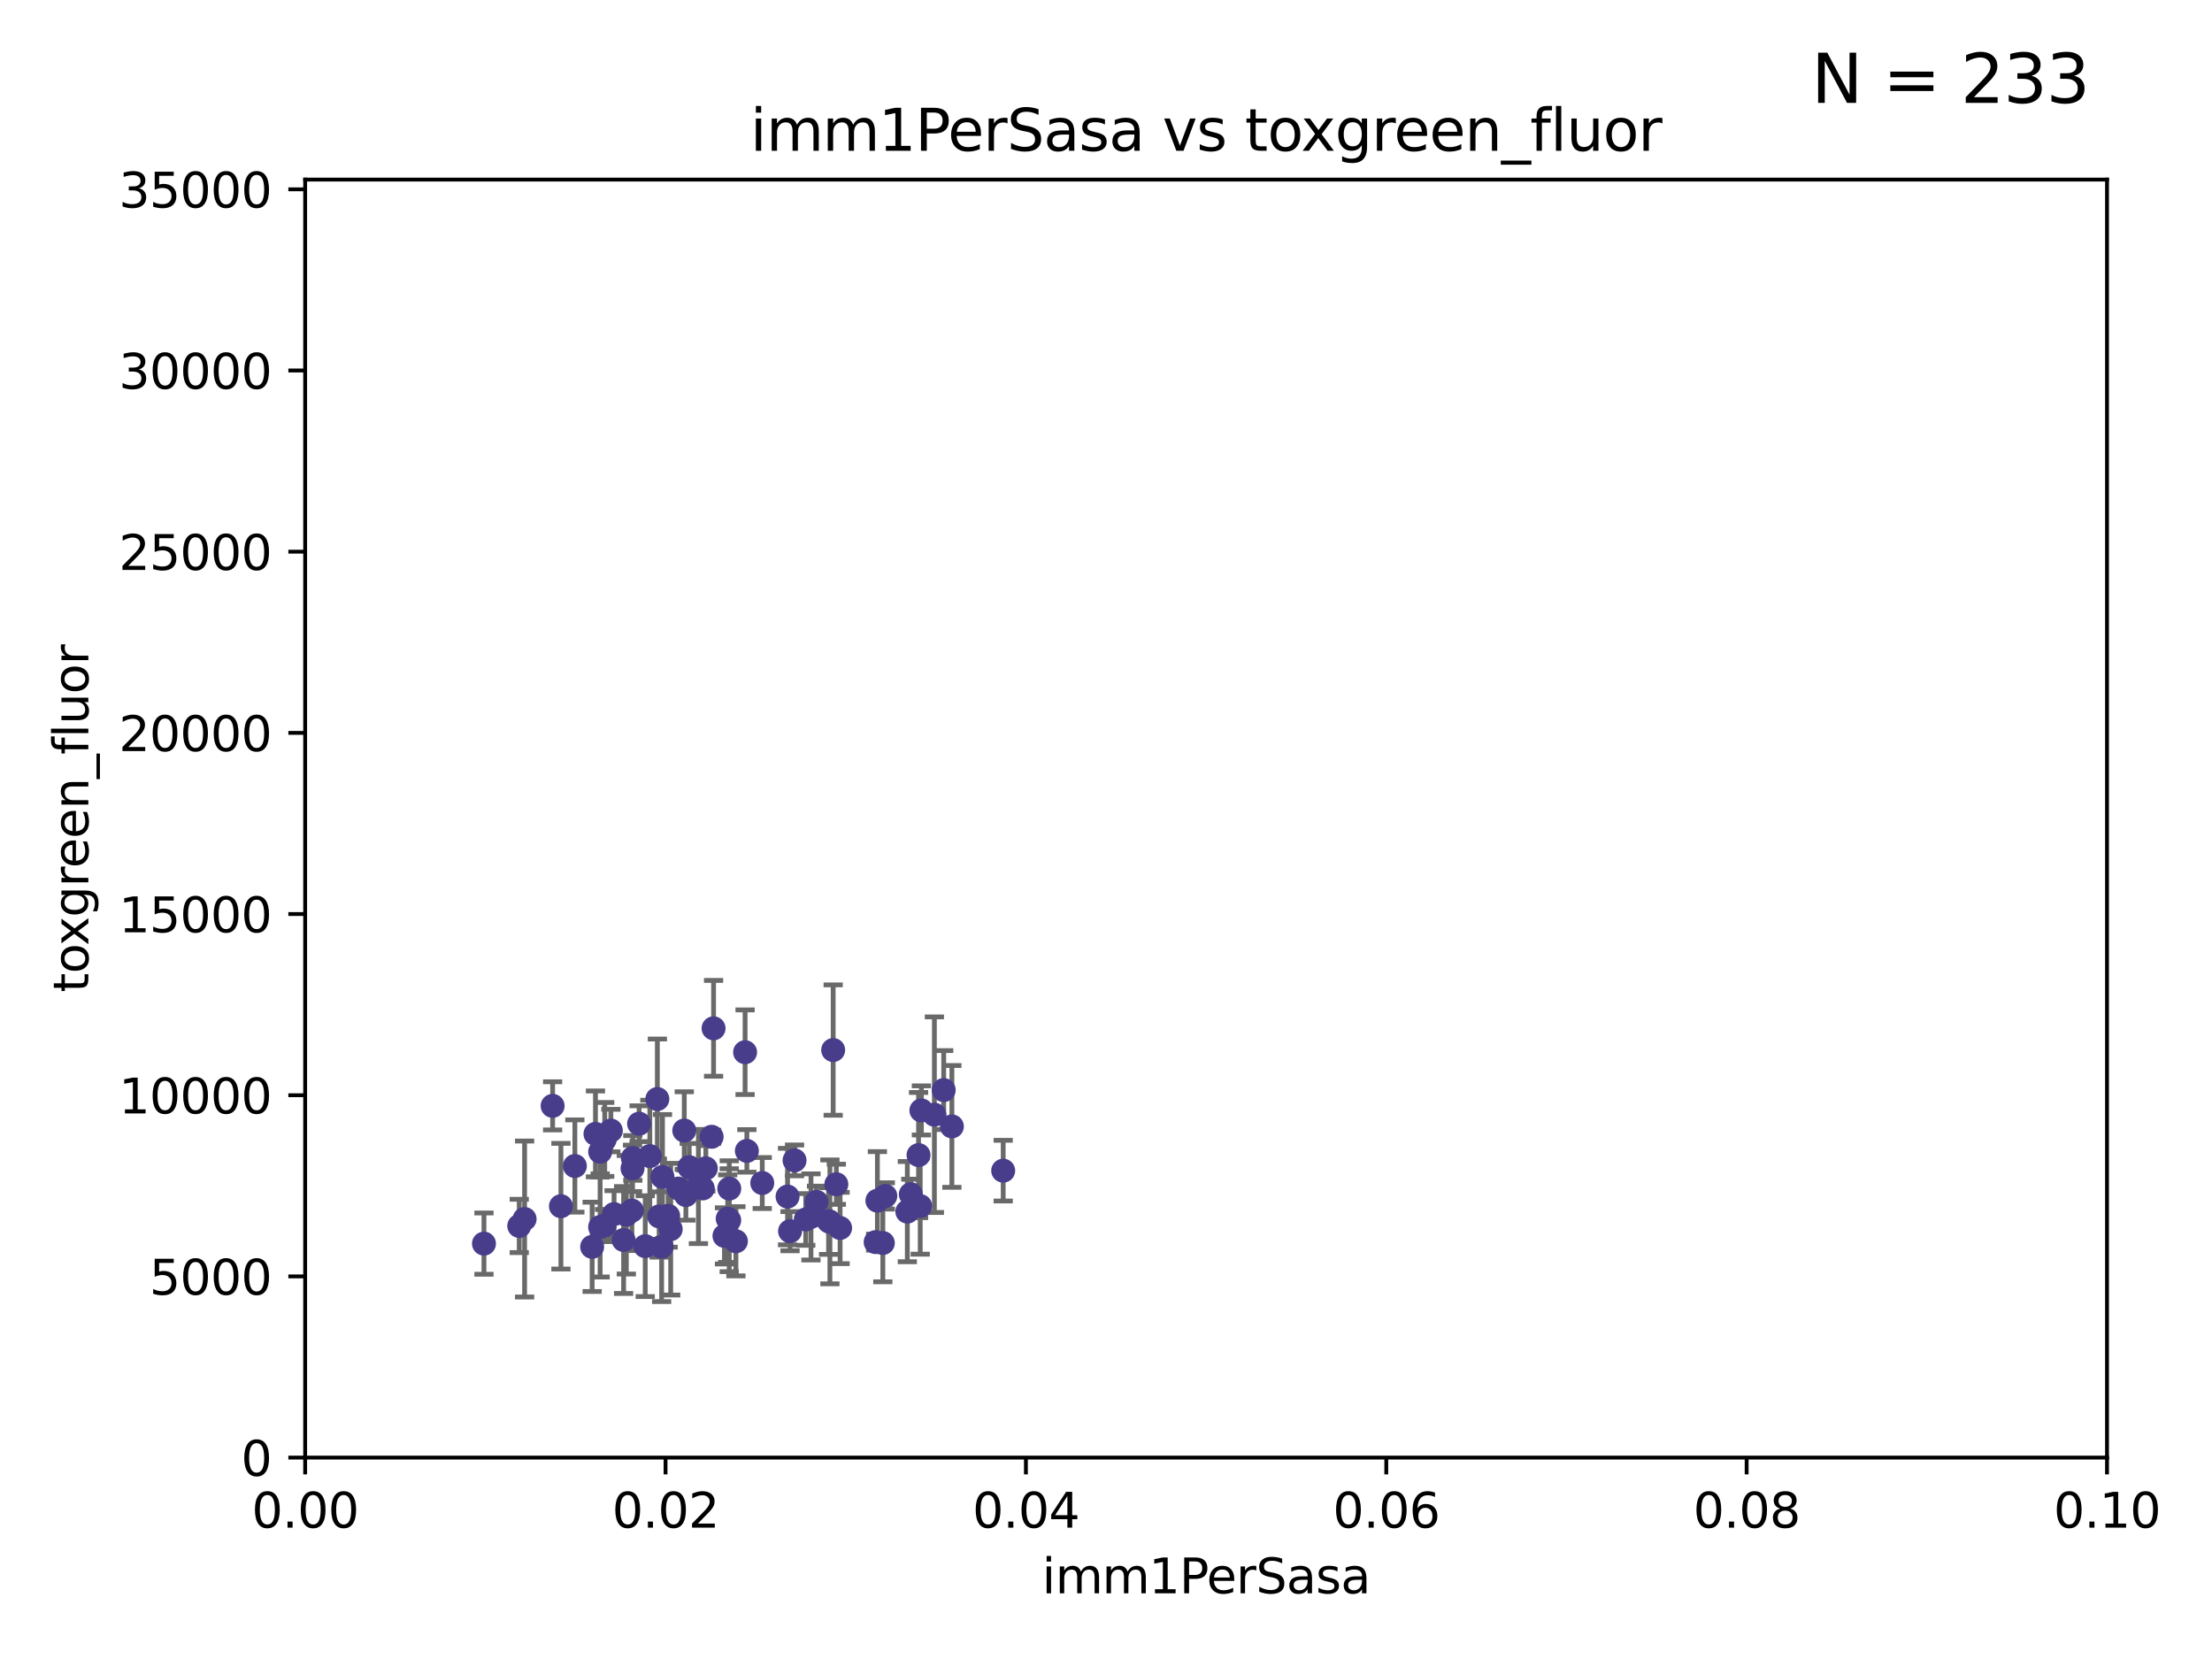 <?xml version="1.0" encoding="utf-8" standalone="no"?>
<!DOCTYPE svg PUBLIC "-//W3C//DTD SVG 1.1//EN"
  "http://www.w3.org/Graphics/SVG/1.1/DTD/svg11.dtd">
<svg xmlns:xlink="http://www.w3.org/1999/xlink" width="460.8pt" height="345.6pt" viewBox="0 0 460.8 345.6" xmlns="http://www.w3.org/2000/svg" version="1.1">
 <defs>
  <style type="text/css">*{stroke-linejoin: round; stroke-linecap: butt}</style>
 </defs>
 <g id="figure_1">
  <g id="patch_1">
   <path d="M 0 345.6 
L 460.8 345.6 
L 460.8 0 
L 0 0 
z
" style="fill: #ffffff"/>
  </g>
  <g id="axes_1">
   <g id="patch_2">
    <path d="M 63.571 303.64 
L 438.93 303.64 
L 438.93 37.411 
L 63.571 37.411 
z
" style="fill: #ffffff"/>
   </g>
   <g id="PathCollection_1">
    <defs>
     <path id="m237e6a73ba" d="M 0 1.118 
C 0.297 1.118 0.581 1 0.791 0.791 
C 1 0.581 1.118 0.297 1.118 0 
C 1.118 -0.297 1 -0.581 0.791 -0.791 
C 0.581 -1 0.297 -1.118 0 -1.118 
C -0.297 -1.118 -0.581 -1 -0.791 -0.791 
C -1 -0.581 -1.118 -0.297 -1.118 0 
C -1.118 0.297 -1 0.581 -0.791 0.791 
C -0.581 1 -0.297 1.118 0 1.118 
z
" style="stroke: #483d8b"/>
    </defs>
    <g clip-path="url(#pe383298574)">
     <use xlink:href="#m237e6a73ba" x="109.284" y="253.943" style="fill: #483d8b; stroke: #483d8b"/>
     <use xlink:href="#m237e6a73ba" x="167.853" y="254.035" style="fill: #483d8b; stroke: #483d8b"/>
     <use xlink:href="#m237e6a73ba" x="196.591" y="227.083" style="fill: #483d8b; stroke: #483d8b"/>
     <use xlink:href="#m237e6a73ba" x="172.607" y="254.369" style="fill: #483d8b; stroke: #483d8b"/>
     <use xlink:href="#m237e6a73ba" x="136.939" y="228.946" style="fill: #483d8b; stroke: #483d8b"/>
     <use xlink:href="#m237e6a73ba" x="191.35" y="240.624" style="fill: #483d8b; stroke: #483d8b"/>
     <use xlink:href="#m237e6a73ba" x="134.415" y="259.596" style="fill: #483d8b; stroke: #483d8b"/>
     <use xlink:href="#m237e6a73ba" x="125.939" y="255.302" style="fill: #483d8b; stroke: #483d8b"/>
     <use xlink:href="#m237e6a73ba" x="168.941" y="253.507" style="fill: #483d8b; stroke: #483d8b"/>
     <use xlink:href="#m237e6a73ba" x="130.475" y="253.061" style="fill: #483d8b; stroke: #483d8b"/>
     <use xlink:href="#m237e6a73ba" x="148.648" y="214.218" style="fill: #483d8b; stroke: #483d8b"/>
     <use xlink:href="#m237e6a73ba" x="100.818" y="259.07" style="fill: #483d8b; stroke: #483d8b"/>
     <use xlink:href="#m237e6a73ba" x="153.306" y="258.579" style="fill: #483d8b; stroke: #483d8b"/>
     <use xlink:href="#m237e6a73ba" x="116.851" y="251.273" style="fill: #483d8b; stroke: #483d8b"/>
     <use xlink:href="#m237e6a73ba" x="142.884" y="248.959" style="fill: #483d8b; stroke: #483d8b"/>
     <use xlink:href="#m237e6a73ba" x="142.546" y="235.511" style="fill: #483d8b; stroke: #483d8b"/>
     <use xlink:href="#m237e6a73ba" x="125.025" y="239.925" style="fill: #483d8b; stroke: #483d8b"/>
     <use xlink:href="#m237e6a73ba" x="139.19" y="253.273" style="fill: #483d8b; stroke: #483d8b"/>
     <use xlink:href="#m237e6a73ba" x="127.255" y="235.52" style="fill: #483d8b; stroke: #483d8b"/>
     <use xlink:href="#m237e6a73ba" x="131.828" y="241.222" style="fill: #483d8b; stroke: #483d8b"/>
     <use xlink:href="#m237e6a73ba" x="124.047" y="236.212" style="fill: #483d8b; stroke: #483d8b"/>
     <use xlink:href="#m237e6a73ba" x="164.063" y="249.271" style="fill: #483d8b; stroke: #483d8b"/>
     <use xlink:href="#m237e6a73ba" x="131.77" y="243.391" style="fill: #483d8b; stroke: #483d8b"/>
     <use xlink:href="#m237e6a73ba" x="164.581" y="256.479" style="fill: #483d8b; stroke: #483d8b"/>
     <use xlink:href="#m237e6a73ba" x="125.976" y="237.367" style="fill: #483d8b; stroke: #483d8b"/>
     <use xlink:href="#m237e6a73ba" x="137.316" y="253.402" style="fill: #483d8b; stroke: #483d8b"/>
     <use xlink:href="#m237e6a73ba" x="150.919" y="257.458" style="fill: #483d8b; stroke: #483d8b"/>
     <use xlink:href="#m237e6a73ba" x="125.016" y="255.616" style="fill: #483d8b; stroke: #483d8b"/>
     <use xlink:href="#m237e6a73ba" x="146.404" y="247.568" style="fill: #483d8b; stroke: #483d8b"/>
     <use xlink:href="#m237e6a73ba" x="119.756" y="242.902" style="fill: #483d8b; stroke: #483d8b"/>
     <use xlink:href="#m237e6a73ba" x="108.168" y="255.386" style="fill: #483d8b; stroke: #483d8b"/>
     <use xlink:href="#m237e6a73ba" x="138.006" y="245.17" style="fill: #483d8b; stroke: #483d8b"/>
     <use xlink:href="#m237e6a73ba" x="137.829" y="259.712" style="fill: #483d8b; stroke: #483d8b"/>
     <use xlink:href="#m237e6a73ba" x="155.216" y="219.195" style="fill: #483d8b; stroke: #483d8b"/>
     <use xlink:href="#m237e6a73ba" x="183.91" y="258.944" style="fill: #483d8b; stroke: #483d8b"/>
     <use xlink:href="#m237e6a73ba" x="133.137" y="234.086" style="fill: #483d8b; stroke: #483d8b"/>
     <use xlink:href="#m237e6a73ba" x="123.355" y="259.737" style="fill: #483d8b; stroke: #483d8b"/>
     <use xlink:href="#m237e6a73ba" x="184.429" y="249.132" style="fill: #483d8b; stroke: #483d8b"/>
     <use xlink:href="#m237e6a73ba" x="127.919" y="252.917" style="fill: #483d8b; stroke: #483d8b"/>
     <use xlink:href="#m237e6a73ba" x="141.365" y="247.598" style="fill: #483d8b; stroke: #483d8b"/>
     <use xlink:href="#m237e6a73ba" x="175.008" y="255.809" style="fill: #483d8b; stroke: #483d8b"/>
     <use xlink:href="#m237e6a73ba" x="139.719" y="256.059" style="fill: #483d8b; stroke: #483d8b"/>
     <use xlink:href="#m237e6a73ba" x="189.012" y="252.402" style="fill: #483d8b; stroke: #483d8b"/>
     <use xlink:href="#m237e6a73ba" x="158.79" y="246.444" style="fill: #483d8b; stroke: #483d8b"/>
     <use xlink:href="#m237e6a73ba" x="135.37" y="240.836" style="fill: #483d8b; stroke: #483d8b"/>
     <use xlink:href="#m237e6a73ba" x="115.121" y="230.371" style="fill: #483d8b; stroke: #483d8b"/>
     <use xlink:href="#m237e6a73ba" x="131.632" y="252.191" style="fill: #483d8b; stroke: #483d8b"/>
     <use xlink:href="#m237e6a73ba" x="189.738" y="248.785" style="fill: #483d8b; stroke: #483d8b"/>
     <use xlink:href="#m237e6a73ba" x="148.245" y="236.813" style="fill: #483d8b; stroke: #483d8b"/>
     <use xlink:href="#m237e6a73ba" x="143.579" y="243.142" style="fill: #483d8b; stroke: #483d8b"/>
     <use xlink:href="#m237e6a73ba" x="173.565" y="218.744" style="fill: #483d8b; stroke: #483d8b"/>
     <use xlink:href="#m237e6a73ba" x="129.908" y="258.313" style="fill: #483d8b; stroke: #483d8b"/>
     <use xlink:href="#m237e6a73ba" x="155.587" y="239.752" style="fill: #483d8b; stroke: #483d8b"/>
     <use xlink:href="#m237e6a73ba" x="151.911" y="254.194" style="fill: #483d8b; stroke: #483d8b"/>
     <use xlink:href="#m237e6a73ba" x="182.777" y="250.123" style="fill: #483d8b; stroke: #483d8b"/>
     <use xlink:href="#m237e6a73ba" x="182.409" y="258.755" style="fill: #483d8b; stroke: #483d8b"/>
     <use xlink:href="#m237e6a73ba" x="145.493" y="247.174" style="fill: #483d8b; stroke: #483d8b"/>
     <use xlink:href="#m237e6a73ba" x="208.984" y="243.871" style="fill: #483d8b; stroke: #483d8b"/>
     <use xlink:href="#m237e6a73ba" x="151.919" y="247.602" style="fill: #483d8b; stroke: #483d8b"/>
     <use xlink:href="#m237e6a73ba" x="151.594" y="253.866" style="fill: #483d8b; stroke: #483d8b"/>
     <use xlink:href="#m237e6a73ba" x="147.037" y="243.382" style="fill: #483d8b; stroke: #483d8b"/>
     <use xlink:href="#m237e6a73ba" x="191.944" y="231.321" style="fill: #483d8b; stroke: #483d8b"/>
     <use xlink:href="#m237e6a73ba" x="191.698" y="251.249" style="fill: #483d8b; stroke: #483d8b"/>
     <use xlink:href="#m237e6a73ba" x="165.519" y="241.729" style="fill: #483d8b; stroke: #483d8b"/>
     <use xlink:href="#m237e6a73ba" x="198.295" y="234.653" style="fill: #483d8b; stroke: #483d8b"/>
     <use xlink:href="#m237e6a73ba" x="174.225" y="246.702" style="fill: #483d8b; stroke: #483d8b"/>
     <use xlink:href="#m237e6a73ba" x="172.885" y="254.539" style="fill: #483d8b; stroke: #483d8b"/>
     <use xlink:href="#m237e6a73ba" x="170.098" y="250.38" style="fill: #483d8b; stroke: #483d8b"/>
     <use xlink:href="#m237e6a73ba" x="194.649" y="232.21" style="fill: #483d8b; stroke: #483d8b"/>
    </g>
   </g>
   <g id="matplotlib.axis_1">
    <g id="xtick_1">
     <g id="line2d_1">
      <defs>
       <path id="md564e37eab" d="M 0 0 
L 0 3.5 
" style="stroke: #000000; stroke-width: 0.8"/>
      </defs>
      <g>
       <use xlink:href="#md564e37eab" x="63.571" y="303.64" style="stroke: #000000; stroke-width: 0.8"/>
      </g>
     </g>
     <g id="text_1">
      <!-- 0.00 -->
      <g transform="translate(52.438 318.238)scale(0.1 -0.1)">
       <defs>
        <path id="DejaVuSans-30" d="M 2034 4250 
Q 1547 4250 1301 3770 
Q 1056 3291 1056 2328 
Q 1056 1369 1301 889 
Q 1547 409 2034 409 
Q 2525 409 2770 889 
Q 3016 1369 3016 2328 
Q 3016 3291 2770 3770 
Q 2525 4250 2034 4250 
z
M 2034 4750 
Q 2819 4750 3233 4129 
Q 3647 3509 3647 2328 
Q 3647 1150 3233 529 
Q 2819 -91 2034 -91 
Q 1250 -91 836 529 
Q 422 1150 422 2328 
Q 422 3509 836 4129 
Q 1250 4750 2034 4750 
z
" transform="scale(0.016)"/>
        <path id="DejaVuSans-2e" d="M 684 794 
L 1344 794 
L 1344 0 
L 684 0 
L 684 794 
z
" transform="scale(0.016)"/>
       </defs>
       <use xlink:href="#DejaVuSans-30"/>
       <use xlink:href="#DejaVuSans-2e" x="63.623"/>
       <use xlink:href="#DejaVuSans-30" x="95.41"/>
       <use xlink:href="#DejaVuSans-30" x="159.033"/>
      </g>
     </g>
    </g>
    <g id="xtick_2">
     <g id="line2d_2">
      <g>
       <use xlink:href="#md564e37eab" x="138.643" y="303.64" style="stroke: #000000; stroke-width: 0.8"/>
      </g>
     </g>
     <g id="text_2">
      <!-- 0.02 -->
      <g transform="translate(127.51 318.238)scale(0.1 -0.1)">
       <defs>
        <path id="DejaVuSans-32" d="M 1228 531 
L 3431 531 
L 3431 0 
L 469 0 
L 469 531 
Q 828 903 1448 1529 
Q 2069 2156 2228 2338 
Q 2531 2678 2651 2914 
Q 2772 3150 2772 3378 
Q 2772 3750 2511 3984 
Q 2250 4219 1831 4219 
Q 1534 4219 1204 4116 
Q 875 4013 500 3803 
L 500 4441 
Q 881 4594 1212 4672 
Q 1544 4750 1819 4750 
Q 2544 4750 2975 4387 
Q 3406 4025 3406 3419 
Q 3406 3131 3298 2873 
Q 3191 2616 2906 2266 
Q 2828 2175 2409 1742 
Q 1991 1309 1228 531 
z
" transform="scale(0.016)"/>
       </defs>
       <use xlink:href="#DejaVuSans-30"/>
       <use xlink:href="#DejaVuSans-2e" x="63.623"/>
       <use xlink:href="#DejaVuSans-30" x="95.41"/>
       <use xlink:href="#DejaVuSans-32" x="159.033"/>
      </g>
     </g>
    </g>
    <g id="xtick_3">
     <g id="line2d_3">
      <g>
       <use xlink:href="#md564e37eab" x="213.715" y="303.64" style="stroke: #000000; stroke-width: 0.8"/>
      </g>
     </g>
     <g id="text_3">
      <!-- 0.04 -->
      <g transform="translate(202.582 318.238)scale(0.1 -0.1)">
       <defs>
        <path id="DejaVuSans-34" d="M 2419 4116 
L 825 1625 
L 2419 1625 
L 2419 4116 
z
M 2253 4666 
L 3047 4666 
L 3047 1625 
L 3713 1625 
L 3713 1100 
L 3047 1100 
L 3047 0 
L 2419 0 
L 2419 1100 
L 313 1100 
L 313 1709 
L 2253 4666 
z
" transform="scale(0.016)"/>
       </defs>
       <use xlink:href="#DejaVuSans-30"/>
       <use xlink:href="#DejaVuSans-2e" x="63.623"/>
       <use xlink:href="#DejaVuSans-30" x="95.41"/>
       <use xlink:href="#DejaVuSans-34" x="159.033"/>
      </g>
     </g>
    </g>
    <g id="xtick_4">
     <g id="line2d_4">
      <g>
       <use xlink:href="#md564e37eab" x="288.786" y="303.64" style="stroke: #000000; stroke-width: 0.8"/>
      </g>
     </g>
     <g id="text_4">
      <!-- 0.06 -->
      <g transform="translate(277.654 318.238)scale(0.1 -0.1)">
       <defs>
        <path id="DejaVuSans-36" d="M 2113 2584 
Q 1688 2584 1439 2293 
Q 1191 2003 1191 1497 
Q 1191 994 1439 701 
Q 1688 409 2113 409 
Q 2538 409 2786 701 
Q 3034 994 3034 1497 
Q 3034 2003 2786 2293 
Q 2538 2584 2113 2584 
z
M 3366 4563 
L 3366 3988 
Q 3128 4100 2886 4159 
Q 2644 4219 2406 4219 
Q 1781 4219 1451 3797 
Q 1122 3375 1075 2522 
Q 1259 2794 1537 2939 
Q 1816 3084 2150 3084 
Q 2853 3084 3261 2657 
Q 3669 2231 3669 1497 
Q 3669 778 3244 343 
Q 2819 -91 2113 -91 
Q 1303 -91 875 529 
Q 447 1150 447 2328 
Q 447 3434 972 4092 
Q 1497 4750 2381 4750 
Q 2619 4750 2861 4703 
Q 3103 4656 3366 4563 
z
" transform="scale(0.016)"/>
       </defs>
       <use xlink:href="#DejaVuSans-30"/>
       <use xlink:href="#DejaVuSans-2e" x="63.623"/>
       <use xlink:href="#DejaVuSans-30" x="95.41"/>
       <use xlink:href="#DejaVuSans-36" x="159.033"/>
      </g>
     </g>
    </g>
    <g id="xtick_5">
     <g id="line2d_5">
      <g>
       <use xlink:href="#md564e37eab" x="363.858" y="303.64" style="stroke: #000000; stroke-width: 0.8"/>
      </g>
     </g>
     <g id="text_5">
      <!-- 0.08 -->
      <g transform="translate(352.725 318.238)scale(0.1 -0.1)">
       <defs>
        <path id="DejaVuSans-38" d="M 2034 2216 
Q 1584 2216 1326 1975 
Q 1069 1734 1069 1313 
Q 1069 891 1326 650 
Q 1584 409 2034 409 
Q 2484 409 2743 651 
Q 3003 894 3003 1313 
Q 3003 1734 2745 1975 
Q 2488 2216 2034 2216 
z
M 1403 2484 
Q 997 2584 770 2862 
Q 544 3141 544 3541 
Q 544 4100 942 4425 
Q 1341 4750 2034 4750 
Q 2731 4750 3128 4425 
Q 3525 4100 3525 3541 
Q 3525 3141 3298 2862 
Q 3072 2584 2669 2484 
Q 3125 2378 3379 2068 
Q 3634 1759 3634 1313 
Q 3634 634 3220 271 
Q 2806 -91 2034 -91 
Q 1263 -91 848 271 
Q 434 634 434 1313 
Q 434 1759 690 2068 
Q 947 2378 1403 2484 
z
M 1172 3481 
Q 1172 3119 1398 2916 
Q 1625 2713 2034 2713 
Q 2441 2713 2670 2916 
Q 2900 3119 2900 3481 
Q 2900 3844 2670 4047 
Q 2441 4250 2034 4250 
Q 1625 4250 1398 4047 
Q 1172 3844 1172 3481 
z
" transform="scale(0.016)"/>
       </defs>
       <use xlink:href="#DejaVuSans-30"/>
       <use xlink:href="#DejaVuSans-2e" x="63.623"/>
       <use xlink:href="#DejaVuSans-30" x="95.41"/>
       <use xlink:href="#DejaVuSans-38" x="159.033"/>
      </g>
     </g>
    </g>
    <g id="xtick_6">
     <g id="line2d_6">
      <g>
       <use xlink:href="#md564e37eab" x="438.93" y="303.64" style="stroke: #000000; stroke-width: 0.8"/>
      </g>
     </g>
     <g id="text_6">
      <!-- 0.10 -->
      <g transform="translate(427.797 318.238)scale(0.1 -0.1)">
       <defs>
        <path id="DejaVuSans-31" d="M 794 531 
L 1825 531 
L 1825 4091 
L 703 3866 
L 703 4441 
L 1819 4666 
L 2450 4666 
L 2450 531 
L 3481 531 
L 3481 0 
L 794 0 
L 794 531 
z
" transform="scale(0.016)"/>
       </defs>
       <use xlink:href="#DejaVuSans-30"/>
       <use xlink:href="#DejaVuSans-2e" x="63.623"/>
       <use xlink:href="#DejaVuSans-31" x="95.41"/>
       <use xlink:href="#DejaVuSans-30" x="159.033"/>
      </g>
     </g>
    </g>
    <g id="text_7">
     <!-- imm1PerSasa -->
     <g transform="translate(217.067 331.917)scale(0.1 -0.1)">
      <defs>
       <path id="DejaVuSans-69" d="M 603 3500 
L 1178 3500 
L 1178 0 
L 603 0 
L 603 3500 
z
M 603 4863 
L 1178 4863 
L 1178 4134 
L 603 4134 
L 603 4863 
z
" transform="scale(0.016)"/>
       <path id="DejaVuSans-6d" d="M 3328 2828 
Q 3544 3216 3844 3400 
Q 4144 3584 4550 3584 
Q 5097 3584 5394 3201 
Q 5691 2819 5691 2113 
L 5691 0 
L 5113 0 
L 5113 2094 
Q 5113 2597 4934 2840 
Q 4756 3084 4391 3084 
Q 3944 3084 3684 2787 
Q 3425 2491 3425 1978 
L 3425 0 
L 2847 0 
L 2847 2094 
Q 2847 2600 2669 2842 
Q 2491 3084 2119 3084 
Q 1678 3084 1418 2786 
Q 1159 2488 1159 1978 
L 1159 0 
L 581 0 
L 581 3500 
L 1159 3500 
L 1159 2956 
Q 1356 3278 1631 3431 
Q 1906 3584 2284 3584 
Q 2666 3584 2933 3390 
Q 3200 3197 3328 2828 
z
" transform="scale(0.016)"/>
       <path id="DejaVuSans-50" d="M 1259 4147 
L 1259 2394 
L 2053 2394 
Q 2494 2394 2734 2622 
Q 2975 2850 2975 3272 
Q 2975 3691 2734 3919 
Q 2494 4147 2053 4147 
L 1259 4147 
z
M 628 4666 
L 2053 4666 
Q 2838 4666 3239 4311 
Q 3641 3956 3641 3272 
Q 3641 2581 3239 2228 
Q 2838 1875 2053 1875 
L 1259 1875 
L 1259 0 
L 628 0 
L 628 4666 
z
" transform="scale(0.016)"/>
       <path id="DejaVuSans-65" d="M 3597 1894 
L 3597 1613 
L 953 1613 
Q 991 1019 1311 708 
Q 1631 397 2203 397 
Q 2534 397 2845 478 
Q 3156 559 3463 722 
L 3463 178 
Q 3153 47 2828 -22 
Q 2503 -91 2169 -91 
Q 1331 -91 842 396 
Q 353 884 353 1716 
Q 353 2575 817 3079 
Q 1281 3584 2069 3584 
Q 2775 3584 3186 3129 
Q 3597 2675 3597 1894 
z
M 3022 2063 
Q 3016 2534 2758 2815 
Q 2500 3097 2075 3097 
Q 1594 3097 1305 2825 
Q 1016 2553 972 2059 
L 3022 2063 
z
" transform="scale(0.016)"/>
       <path id="DejaVuSans-72" d="M 2631 2963 
Q 2534 3019 2420 3045 
Q 2306 3072 2169 3072 
Q 1681 3072 1420 2755 
Q 1159 2438 1159 1844 
L 1159 0 
L 581 0 
L 581 3500 
L 1159 3500 
L 1159 2956 
Q 1341 3275 1631 3429 
Q 1922 3584 2338 3584 
Q 2397 3584 2469 3576 
Q 2541 3569 2628 3553 
L 2631 2963 
z
" transform="scale(0.016)"/>
       <path id="DejaVuSans-53" d="M 3425 4513 
L 3425 3897 
Q 3066 4069 2747 4153 
Q 2428 4238 2131 4238 
Q 1616 4238 1336 4038 
Q 1056 3838 1056 3469 
Q 1056 3159 1242 3001 
Q 1428 2844 1947 2747 
L 2328 2669 
Q 3034 2534 3370 2195 
Q 3706 1856 3706 1288 
Q 3706 609 3251 259 
Q 2797 -91 1919 -91 
Q 1588 -91 1214 -16 
Q 841 59 441 206 
L 441 856 
Q 825 641 1194 531 
Q 1563 422 1919 422 
Q 2459 422 2753 634 
Q 3047 847 3047 1241 
Q 3047 1584 2836 1778 
Q 2625 1972 2144 2069 
L 1759 2144 
Q 1053 2284 737 2584 
Q 422 2884 422 3419 
Q 422 4038 858 4394 
Q 1294 4750 2059 4750 
Q 2388 4750 2728 4690 
Q 3069 4631 3425 4513 
z
" transform="scale(0.016)"/>
       <path id="DejaVuSans-61" d="M 2194 1759 
Q 1497 1759 1228 1600 
Q 959 1441 959 1056 
Q 959 750 1161 570 
Q 1363 391 1709 391 
Q 2188 391 2477 730 
Q 2766 1069 2766 1631 
L 2766 1759 
L 2194 1759 
z
M 3341 1997 
L 3341 0 
L 2766 0 
L 2766 531 
Q 2569 213 2275 61 
Q 1981 -91 1556 -91 
Q 1019 -91 701 211 
Q 384 513 384 1019 
Q 384 1609 779 1909 
Q 1175 2209 1959 2209 
L 2766 2209 
L 2766 2266 
Q 2766 2663 2505 2880 
Q 2244 3097 1772 3097 
Q 1472 3097 1187 3025 
Q 903 2953 641 2809 
L 641 3341 
Q 956 3463 1253 3523 
Q 1550 3584 1831 3584 
Q 2591 3584 2966 3190 
Q 3341 2797 3341 1997 
z
" transform="scale(0.016)"/>
       <path id="DejaVuSans-73" d="M 2834 3397 
L 2834 2853 
Q 2591 2978 2328 3040 
Q 2066 3103 1784 3103 
Q 1356 3103 1142 2972 
Q 928 2841 928 2578 
Q 928 2378 1081 2264 
Q 1234 2150 1697 2047 
L 1894 2003 
Q 2506 1872 2764 1633 
Q 3022 1394 3022 966 
Q 3022 478 2636 193 
Q 2250 -91 1575 -91 
Q 1294 -91 989 -36 
Q 684 19 347 128 
L 347 722 
Q 666 556 975 473 
Q 1284 391 1588 391 
Q 1994 391 2212 530 
Q 2431 669 2431 922 
Q 2431 1156 2273 1281 
Q 2116 1406 1581 1522 
L 1381 1569 
Q 847 1681 609 1914 
Q 372 2147 372 2553 
Q 372 3047 722 3315 
Q 1072 3584 1716 3584 
Q 2034 3584 2315 3537 
Q 2597 3491 2834 3397 
z
" transform="scale(0.016)"/>
      </defs>
      <use xlink:href="#DejaVuSans-69"/>
      <use xlink:href="#DejaVuSans-6d" x="27.783"/>
      <use xlink:href="#DejaVuSans-6d" x="125.195"/>
      <use xlink:href="#DejaVuSans-31" x="222.607"/>
      <use xlink:href="#DejaVuSans-50" x="286.23"/>
      <use xlink:href="#DejaVuSans-65" x="342.908"/>
      <use xlink:href="#DejaVuSans-72" x="404.432"/>
      <use xlink:href="#DejaVuSans-53" x="445.545"/>
      <use xlink:href="#DejaVuSans-61" x="509.021"/>
      <use xlink:href="#DejaVuSans-73" x="570.301"/>
      <use xlink:href="#DejaVuSans-61" x="622.4"/>
     </g>
    </g>
   </g>
   <g id="matplotlib.axis_2">
    <g id="ytick_1">
     <g id="line2d_7">
      <defs>
       <path id="maa4426f1ec" d="M 0 0 
L -3.5 0 
" style="stroke: #000000; stroke-width: 0.8"/>
      </defs>
      <g>
       <use xlink:href="#maa4426f1ec" x="63.571" y="303.64" style="stroke: #000000; stroke-width: 0.8"/>
      </g>
     </g>
     <g id="text_8">
      <!-- 0 -->
      <g transform="translate(50.209 307.439)scale(0.1 -0.1)">
       <use xlink:href="#DejaVuSans-30"/>
      </g>
     </g>
    </g>
    <g id="ytick_2">
     <g id="line2d_8">
      <g>
       <use xlink:href="#maa4426f1ec" x="63.571" y="265.897" style="stroke: #000000; stroke-width: 0.8"/>
      </g>
     </g>
     <g id="text_9">
      <!-- 5000 -->
      <g transform="translate(31.121 269.696)scale(0.1 -0.1)">
       <defs>
        <path id="DejaVuSans-35" d="M 691 4666 
L 3169 4666 
L 3169 4134 
L 1269 4134 
L 1269 2991 
Q 1406 3038 1543 3061 
Q 1681 3084 1819 3084 
Q 2600 3084 3056 2656 
Q 3513 2228 3513 1497 
Q 3513 744 3044 326 
Q 2575 -91 1722 -91 
Q 1428 -91 1123 -41 
Q 819 9 494 109 
L 494 744 
Q 775 591 1075 516 
Q 1375 441 1709 441 
Q 2250 441 2565 725 
Q 2881 1009 2881 1497 
Q 2881 1984 2565 2268 
Q 2250 2553 1709 2553 
Q 1456 2553 1204 2497 
Q 953 2441 691 2322 
L 691 4666 
z
" transform="scale(0.016)"/>
       </defs>
       <use xlink:href="#DejaVuSans-35"/>
       <use xlink:href="#DejaVuSans-30" x="63.623"/>
       <use xlink:href="#DejaVuSans-30" x="127.246"/>
       <use xlink:href="#DejaVuSans-30" x="190.869"/>
      </g>
     </g>
    </g>
    <g id="ytick_3">
     <g id="line2d_9">
      <g>
       <use xlink:href="#maa4426f1ec" x="63.571" y="228.154" style="stroke: #000000; stroke-width: 0.8"/>
      </g>
     </g>
     <g id="text_10">
      <!-- 10000 -->
      <g transform="translate(24.759 231.953)scale(0.1 -0.1)">
       <use xlink:href="#DejaVuSans-31"/>
       <use xlink:href="#DejaVuSans-30" x="63.623"/>
       <use xlink:href="#DejaVuSans-30" x="127.246"/>
       <use xlink:href="#DejaVuSans-30" x="190.869"/>
       <use xlink:href="#DejaVuSans-30" x="254.492"/>
      </g>
     </g>
    </g>
    <g id="ytick_4">
     <g id="line2d_10">
      <g>
       <use xlink:href="#maa4426f1ec" x="63.571" y="190.411" style="stroke: #000000; stroke-width: 0.8"/>
      </g>
     </g>
     <g id="text_11">
      <!-- 15000 -->
      <g transform="translate(24.759 194.21)scale(0.1 -0.1)">
       <use xlink:href="#DejaVuSans-31"/>
       <use xlink:href="#DejaVuSans-35" x="63.623"/>
       <use xlink:href="#DejaVuSans-30" x="127.246"/>
       <use xlink:href="#DejaVuSans-30" x="190.869"/>
       <use xlink:href="#DejaVuSans-30" x="254.492"/>
      </g>
     </g>
    </g>
    <g id="ytick_5">
     <g id="line2d_11">
      <g>
       <use xlink:href="#maa4426f1ec" x="63.571" y="152.668" style="stroke: #000000; stroke-width: 0.8"/>
      </g>
     </g>
     <g id="text_12">
      <!-- 20000 -->
      <g transform="translate(24.759 156.467)scale(0.1 -0.1)">
       <use xlink:href="#DejaVuSans-32"/>
       <use xlink:href="#DejaVuSans-30" x="63.623"/>
       <use xlink:href="#DejaVuSans-30" x="127.246"/>
       <use xlink:href="#DejaVuSans-30" x="190.869"/>
       <use xlink:href="#DejaVuSans-30" x="254.492"/>
      </g>
     </g>
    </g>
    <g id="ytick_6">
     <g id="line2d_12">
      <g>
       <use xlink:href="#maa4426f1ec" x="63.571" y="114.925" style="stroke: #000000; stroke-width: 0.8"/>
      </g>
     </g>
     <g id="text_13">
      <!-- 25000 -->
      <g transform="translate(24.759 118.724)scale(0.1 -0.1)">
       <use xlink:href="#DejaVuSans-32"/>
       <use xlink:href="#DejaVuSans-35" x="63.623"/>
       <use xlink:href="#DejaVuSans-30" x="127.246"/>
       <use xlink:href="#DejaVuSans-30" x="190.869"/>
       <use xlink:href="#DejaVuSans-30" x="254.492"/>
      </g>
     </g>
    </g>
    <g id="ytick_7">
     <g id="line2d_13">
      <g>
       <use xlink:href="#maa4426f1ec" x="63.571" y="77.181" style="stroke: #000000; stroke-width: 0.8"/>
      </g>
     </g>
     <g id="text_14">
      <!-- 30000 -->
      <g transform="translate(24.759 80.981)scale(0.1 -0.1)">
       <defs>
        <path id="DejaVuSans-33" d="M 2597 2516 
Q 3050 2419 3304 2112 
Q 3559 1806 3559 1356 
Q 3559 666 3084 287 
Q 2609 -91 1734 -91 
Q 1441 -91 1130 -33 
Q 819 25 488 141 
L 488 750 
Q 750 597 1062 519 
Q 1375 441 1716 441 
Q 2309 441 2620 675 
Q 2931 909 2931 1356 
Q 2931 1769 2642 2001 
Q 2353 2234 1838 2234 
L 1294 2234 
L 1294 2753 
L 1863 2753 
Q 2328 2753 2575 2939 
Q 2822 3125 2822 3475 
Q 2822 3834 2567 4026 
Q 2313 4219 1838 4219 
Q 1578 4219 1281 4162 
Q 984 4106 628 3988 
L 628 4550 
Q 988 4650 1302 4700 
Q 1616 4750 1894 4750 
Q 2613 4750 3031 4423 
Q 3450 4097 3450 3541 
Q 3450 3153 3228 2886 
Q 3006 2619 2597 2516 
z
" transform="scale(0.016)"/>
       </defs>
       <use xlink:href="#DejaVuSans-33"/>
       <use xlink:href="#DejaVuSans-30" x="63.623"/>
       <use xlink:href="#DejaVuSans-30" x="127.246"/>
       <use xlink:href="#DejaVuSans-30" x="190.869"/>
       <use xlink:href="#DejaVuSans-30" x="254.492"/>
      </g>
     </g>
    </g>
    <g id="ytick_8">
     <g id="line2d_14">
      <g>
       <use xlink:href="#maa4426f1ec" x="63.571" y="39.438" style="stroke: #000000; stroke-width: 0.8"/>
      </g>
     </g>
     <g id="text_15">
      <!-- 35000 -->
      <g transform="translate(24.759 43.238)scale(0.1 -0.1)">
       <use xlink:href="#DejaVuSans-33"/>
       <use xlink:href="#DejaVuSans-35" x="63.623"/>
       <use xlink:href="#DejaVuSans-30" x="127.246"/>
       <use xlink:href="#DejaVuSans-30" x="190.869"/>
       <use xlink:href="#DejaVuSans-30" x="254.492"/>
      </g>
     </g>
    </g>
    <g id="text_16">
     <!-- toxgreen_fluor -->
     <g transform="translate(18.401 206.72)rotate(-90)scale(0.1 -0.1)">
      <defs>
       <path id="DejaVuSans-74" d="M 1172 4494 
L 1172 3500 
L 2356 3500 
L 2356 3053 
L 1172 3053 
L 1172 1153 
Q 1172 725 1289 603 
Q 1406 481 1766 481 
L 2356 481 
L 2356 0 
L 1766 0 
Q 1100 0 847 248 
Q 594 497 594 1153 
L 594 3053 
L 172 3053 
L 172 3500 
L 594 3500 
L 594 4494 
L 1172 4494 
z
" transform="scale(0.016)"/>
       <path id="DejaVuSans-6f" d="M 1959 3097 
Q 1497 3097 1228 2736 
Q 959 2375 959 1747 
Q 959 1119 1226 758 
Q 1494 397 1959 397 
Q 2419 397 2687 759 
Q 2956 1122 2956 1747 
Q 2956 2369 2687 2733 
Q 2419 3097 1959 3097 
z
M 1959 3584 
Q 2709 3584 3137 3096 
Q 3566 2609 3566 1747 
Q 3566 888 3137 398 
Q 2709 -91 1959 -91 
Q 1206 -91 779 398 
Q 353 888 353 1747 
Q 353 2609 779 3096 
Q 1206 3584 1959 3584 
z
" transform="scale(0.016)"/>
       <path id="DejaVuSans-78" d="M 3513 3500 
L 2247 1797 
L 3578 0 
L 2900 0 
L 1881 1375 
L 863 0 
L 184 0 
L 1544 1831 
L 300 3500 
L 978 3500 
L 1906 2253 
L 2834 3500 
L 3513 3500 
z
" transform="scale(0.016)"/>
       <path id="DejaVuSans-67" d="M 2906 1791 
Q 2906 2416 2648 2759 
Q 2391 3103 1925 3103 
Q 1463 3103 1205 2759 
Q 947 2416 947 1791 
Q 947 1169 1205 825 
Q 1463 481 1925 481 
Q 2391 481 2648 825 
Q 2906 1169 2906 1791 
z
M 3481 434 
Q 3481 -459 3084 -895 
Q 2688 -1331 1869 -1331 
Q 1566 -1331 1297 -1286 
Q 1028 -1241 775 -1147 
L 775 -588 
Q 1028 -725 1275 -790 
Q 1522 -856 1778 -856 
Q 2344 -856 2625 -561 
Q 2906 -266 2906 331 
L 2906 616 
Q 2728 306 2450 153 
Q 2172 0 1784 0 
Q 1141 0 747 490 
Q 353 981 353 1791 
Q 353 2603 747 3093 
Q 1141 3584 1784 3584 
Q 2172 3584 2450 3431 
Q 2728 3278 2906 2969 
L 2906 3500 
L 3481 3500 
L 3481 434 
z
" transform="scale(0.016)"/>
       <path id="DejaVuSans-6e" d="M 3513 2113 
L 3513 0 
L 2938 0 
L 2938 2094 
Q 2938 2591 2744 2837 
Q 2550 3084 2163 3084 
Q 1697 3084 1428 2787 
Q 1159 2491 1159 1978 
L 1159 0 
L 581 0 
L 581 3500 
L 1159 3500 
L 1159 2956 
Q 1366 3272 1645 3428 
Q 1925 3584 2291 3584 
Q 2894 3584 3203 3211 
Q 3513 2838 3513 2113 
z
" transform="scale(0.016)"/>
       <path id="DejaVuSans-5f" d="M 3263 -1063 
L 3263 -1509 
L -63 -1509 
L -63 -1063 
L 3263 -1063 
z
" transform="scale(0.016)"/>
       <path id="DejaVuSans-66" d="M 2375 4863 
L 2375 4384 
L 1825 4384 
Q 1516 4384 1395 4259 
Q 1275 4134 1275 3809 
L 1275 3500 
L 2222 3500 
L 2222 3053 
L 1275 3053 
L 1275 0 
L 697 0 
L 697 3053 
L 147 3053 
L 147 3500 
L 697 3500 
L 697 3744 
Q 697 4328 969 4595 
Q 1241 4863 1831 4863 
L 2375 4863 
z
" transform="scale(0.016)"/>
       <path id="DejaVuSans-6c" d="M 603 4863 
L 1178 4863 
L 1178 0 
L 603 0 
L 603 4863 
z
" transform="scale(0.016)"/>
       <path id="DejaVuSans-75" d="M 544 1381 
L 544 3500 
L 1119 3500 
L 1119 1403 
Q 1119 906 1312 657 
Q 1506 409 1894 409 
Q 2359 409 2629 706 
Q 2900 1003 2900 1516 
L 2900 3500 
L 3475 3500 
L 3475 0 
L 2900 0 
L 2900 538 
Q 2691 219 2414 64 
Q 2138 -91 1772 -91 
Q 1169 -91 856 284 
Q 544 659 544 1381 
z
M 1991 3584 
L 1991 3584 
z
" transform="scale(0.016)"/>
      </defs>
      <use xlink:href="#DejaVuSans-74"/>
      <use xlink:href="#DejaVuSans-6f" x="39.209"/>
      <use xlink:href="#DejaVuSans-78" x="97.266"/>
      <use xlink:href="#DejaVuSans-67" x="156.445"/>
      <use xlink:href="#DejaVuSans-72" x="219.922"/>
      <use xlink:href="#DejaVuSans-65" x="258.785"/>
      <use xlink:href="#DejaVuSans-65" x="320.309"/>
      <use xlink:href="#DejaVuSans-6e" x="381.832"/>
      <use xlink:href="#DejaVuSans-5f" x="445.211"/>
      <use xlink:href="#DejaVuSans-66" x="495.211"/>
      <use xlink:href="#DejaVuSans-6c" x="530.416"/>
      <use xlink:href="#DejaVuSans-75" x="558.199"/>
      <use xlink:href="#DejaVuSans-6f" x="621.578"/>
      <use xlink:href="#DejaVuSans-72" x="682.76"/>
     </g>
    </g>
   </g>
   <g id="LineCollection_1">
    <path d="M 109.284 270.188 
L 109.284 237.698 
" clip-path="url(#pe383298574)" style="fill: none; stroke: #696969"/>
    <path d="M 167.853 259.416 
L 167.853 248.654 
" clip-path="url(#pe383298574)" style="fill: none; stroke: #696969"/>
    <path d="M 196.591 235.308 
L 196.591 218.859 
" clip-path="url(#pe383298574)" style="fill: none; stroke: #696969"/>
    <path d="M 172.607 261.31 
L 172.607 247.429 
" clip-path="url(#pe383298574)" style="fill: none; stroke: #696969"/>
    <path d="M 136.939 241.44 
L 136.939 216.451 
" clip-path="url(#pe383298574)" style="fill: none; stroke: #696969"/>
    <path d="M 191.35 253.668 
L 191.35 227.581 
" clip-path="url(#pe383298574)" style="fill: none; stroke: #696969"/>
    <path d="M 134.415 270.1 
L 134.415 249.093 
" clip-path="url(#pe383298574)" style="fill: none; stroke: #696969"/>
    <path d="M 125.939 258.65 
L 125.939 251.953 
" clip-path="url(#pe383298574)" style="fill: none; stroke: #696969"/>
    <path d="M 168.941 262.474 
L 168.941 244.54 
" clip-path="url(#pe383298574)" style="fill: none; stroke: #696969"/>
    <path d="M 130.475 265.403 
L 130.475 240.719 
" clip-path="url(#pe383298574)" style="fill: none; stroke: #696969"/>
    <path d="M 148.648 224.199 
L 148.648 204.238 
" clip-path="url(#pe383298574)" style="fill: none; stroke: #696969"/>
    <path d="M 100.818 265.454 
L 100.818 252.687 
" clip-path="url(#pe383298574)" style="fill: none; stroke: #696969"/>
    <path d="M 153.306 265.789 
L 153.306 251.37 
" clip-path="url(#pe383298574)" style="fill: none; stroke: #696969"/>
    <path d="M 116.851 264.36 
L 116.851 238.187 
" clip-path="url(#pe383298574)" style="fill: none; stroke: #696969"/>
    <path d="M 142.884 254.185 
L 142.884 243.733 
" clip-path="url(#pe383298574)" style="fill: none; stroke: #696969"/>
    <path d="M 142.546 243.59 
L 142.546 227.432 
" clip-path="url(#pe383298574)" style="fill: none; stroke: #696969"/>
    <path d="M 125.025 244.53 
L 125.025 235.321 
" clip-path="url(#pe383298574)" style="fill: none; stroke: #696969"/>
    <path d="M 139.19 259.815 
L 139.19 246.731 
" clip-path="url(#pe383298574)" style="fill: none; stroke: #696969"/>
    <path d="M 127.255 239.945 
L 127.255 231.096 
" clip-path="url(#pe383298574)" style="fill: none; stroke: #696969"/>
    <path d="M 131.828 245.878 
L 131.828 236.566 
" clip-path="url(#pe383298574)" style="fill: none; stroke: #696969"/>
    <path d="M 124.047 245.157 
L 124.047 227.268 
" clip-path="url(#pe383298574)" style="fill: none; stroke: #696969"/>
    <path d="M 164.063 259.322 
L 164.063 239.219 
" clip-path="url(#pe383298574)" style="fill: none; stroke: #696969"/>
    <path d="M 131.77 248.231 
L 131.77 238.551 
" clip-path="url(#pe383298574)" style="fill: none; stroke: #696969"/>
    <path d="M 164.581 260.554 
L 164.581 252.403 
" clip-path="url(#pe383298574)" style="fill: none; stroke: #696969"/>
    <path d="M 125.976 245.066 
L 125.976 229.669 
" clip-path="url(#pe383298574)" style="fill: none; stroke: #696969"/>
    <path d="M 137.316 261.89 
L 137.316 244.913 
" clip-path="url(#pe383298574)" style="fill: none; stroke: #696969"/>
    <path d="M 150.919 263.306 
L 150.919 251.61 
" clip-path="url(#pe383298574)" style="fill: none; stroke: #696969"/>
    <path d="M 125.016 266.024 
L 125.016 245.209 
" clip-path="url(#pe383298574)" style="fill: none; stroke: #696969"/>
    <path d="M 146.404 248.27 
L 146.404 246.865 
" clip-path="url(#pe383298574)" style="fill: none; stroke: #696969"/>
    <path d="M 119.756 252.514 
L 119.756 233.29 
" clip-path="url(#pe383298574)" style="fill: none; stroke: #696969"/>
    <path d="M 108.168 260.937 
L 108.168 249.835 
" clip-path="url(#pe383298574)" style="fill: none; stroke: #696969"/>
    <path d="M 138.006 258.162 
L 138.006 232.179 
" clip-path="url(#pe383298574)" style="fill: none; stroke: #696969"/>
    <path d="M 137.829 271.138 
L 137.829 248.286 
" clip-path="url(#pe383298574)" style="fill: none; stroke: #696969"/>
    <path d="M 155.216 228.008 
L 155.216 210.382 
" clip-path="url(#pe383298574)" style="fill: none; stroke: #696969"/>
    <path d="M 183.91 267.024 
L 183.91 250.864 
" clip-path="url(#pe383298574)" style="fill: none; stroke: #696969"/>
    <path d="M 133.137 237.817 
L 133.137 230.356 
" clip-path="url(#pe383298574)" style="fill: none; stroke: #696969"/>
    <path d="M 123.355 269.037 
L 123.355 250.437 
" clip-path="url(#pe383298574)" style="fill: none; stroke: #696969"/>
    <path d="M 184.429 251.866 
L 184.429 246.398 
" clip-path="url(#pe383298574)" style="fill: none; stroke: #696969"/>
    <path d="M 127.919 257.794 
L 127.919 248.039 
" clip-path="url(#pe383298574)" style="fill: none; stroke: #696969"/>
    <path d="M 141.365 249.286 
L 141.365 245.91 
" clip-path="url(#pe383298574)" style="fill: none; stroke: #696969"/>
    <path d="M 175.008 263.237 
L 175.008 248.381 
" clip-path="url(#pe383298574)" style="fill: none; stroke: #696969"/>
    <path d="M 139.719 269.773 
L 139.719 242.344 
" clip-path="url(#pe383298574)" style="fill: none; stroke: #696969"/>
    <path d="M 189.012 262.839 
L 189.012 241.965 
" clip-path="url(#pe383298574)" style="fill: none; stroke: #696969"/>
    <path d="M 158.79 251.757 
L 158.79 241.132 
" clip-path="url(#pe383298574)" style="fill: none; stroke: #696969"/>
    <path d="M 135.37 252.48 
L 135.37 229.192 
" clip-path="url(#pe383298574)" style="fill: none; stroke: #696969"/>
    <path d="M 115.121 235.385 
L 115.121 225.357 
" clip-path="url(#pe383298574)" style="fill: none; stroke: #696969"/>
    <path d="M 131.632 260.513 
L 131.632 243.869 
" clip-path="url(#pe383298574)" style="fill: none; stroke: #696969"/>
    <path d="M 189.738 251.921 
L 189.738 245.65 
" clip-path="url(#pe383298574)" style="fill: none; stroke: #696969"/>
    <path d="M 148.245 238.181 
L 148.245 235.445 
" clip-path="url(#pe383298574)" style="fill: none; stroke: #696969"/>
    <path d="M 143.579 248.082 
L 143.579 238.202 
" clip-path="url(#pe383298574)" style="fill: none; stroke: #696969"/>
    <path d="M 173.565 232.323 
L 173.565 205.165 
" clip-path="url(#pe383298574)" style="fill: none; stroke: #696969"/>
    <path d="M 129.908 269.45 
L 129.908 247.176 
" clip-path="url(#pe383298574)" style="fill: none; stroke: #696969"/>
    <path d="M 155.587 244.179 
L 155.587 235.324 
" clip-path="url(#pe383298574)" style="fill: none; stroke: #696969"/>
    <path d="M 151.911 264.912 
L 151.911 243.475 
" clip-path="url(#pe383298574)" style="fill: none; stroke: #696969"/>
    <path d="M 182.777 260.345 
L 182.777 239.902 
" clip-path="url(#pe383298574)" style="fill: none; stroke: #696969"/>
    <path d="M 182.409 260.421 
L 182.409 257.089 
" clip-path="url(#pe383298574)" style="fill: none; stroke: #696969"/>
    <path d="M 145.493 259.065 
L 145.493 235.282 
" clip-path="url(#pe383298574)" style="fill: none; stroke: #696969"/>
    <path d="M 208.984 250.193 
L 208.984 237.548 
" clip-path="url(#pe383298574)" style="fill: none; stroke: #696969"/>
    <path d="M 151.919 253.394 
L 151.919 241.81 
" clip-path="url(#pe383298574)" style="fill: none; stroke: #696969"/>
    <path d="M 151.594 262.979 
L 151.594 244.753 
" clip-path="url(#pe383298574)" style="fill: none; stroke: #696969"/>
    <path d="M 147.037 248.124 
L 147.037 238.641 
" clip-path="url(#pe383298574)" style="fill: none; stroke: #696969"/>
    <path d="M 191.944 236.441 
L 191.944 226.202 
" clip-path="url(#pe383298574)" style="fill: none; stroke: #696969"/>
    <path d="M 191.698 261.266 
L 191.698 241.232 
" clip-path="url(#pe383298574)" style="fill: none; stroke: #696969"/>
    <path d="M 165.519 244.936 
L 165.519 238.522 
" clip-path="url(#pe383298574)" style="fill: none; stroke: #696969"/>
    <path d="M 198.295 247.341 
L 198.295 221.966 
" clip-path="url(#pe383298574)" style="fill: none; stroke: #696969"/>
    <path d="M 174.225 250.886 
L 174.225 242.519 
" clip-path="url(#pe383298574)" style="fill: none; stroke: #696969"/>
    <path d="M 172.885 267.439 
L 172.885 241.639 
" clip-path="url(#pe383298574)" style="fill: none; stroke: #696969"/>
    <path d="M 170.098 253.66 
L 170.098 247.099 
" clip-path="url(#pe383298574)" style="fill: none; stroke: #696969"/>
    <path d="M 194.649 252.581 
L 194.649 211.839 
" clip-path="url(#pe383298574)" style="fill: none; stroke: #696969"/>
   </g>
   <g id="line2d_15">
    <defs>
     <path id="m10910e5262" d="M 2 0 
L -2 -0 
" style="stroke: #696969"/>
    </defs>
    <g clip-path="url(#pe383298574)">
     <use xlink:href="#m10910e5262" x="109.284" y="270.188" style="fill: #696969; stroke: #696969"/>
     <use xlink:href="#m10910e5262" x="167.853" y="259.416" style="fill: #696969; stroke: #696969"/>
     <use xlink:href="#m10910e5262" x="196.591" y="235.308" style="fill: #696969; stroke: #696969"/>
     <use xlink:href="#m10910e5262" x="172.607" y="261.31" style="fill: #696969; stroke: #696969"/>
     <use xlink:href="#m10910e5262" x="136.939" y="241.44" style="fill: #696969; stroke: #696969"/>
     <use xlink:href="#m10910e5262" x="191.35" y="253.668" style="fill: #696969; stroke: #696969"/>
     <use xlink:href="#m10910e5262" x="134.415" y="270.1" style="fill: #696969; stroke: #696969"/>
     <use xlink:href="#m10910e5262" x="125.939" y="258.65" style="fill: #696969; stroke: #696969"/>
     <use xlink:href="#m10910e5262" x="168.941" y="262.474" style="fill: #696969; stroke: #696969"/>
     <use xlink:href="#m10910e5262" x="130.475" y="265.403" style="fill: #696969; stroke: #696969"/>
     <use xlink:href="#m10910e5262" x="148.648" y="224.199" style="fill: #696969; stroke: #696969"/>
     <use xlink:href="#m10910e5262" x="100.818" y="265.454" style="fill: #696969; stroke: #696969"/>
     <use xlink:href="#m10910e5262" x="153.306" y="265.789" style="fill: #696969; stroke: #696969"/>
     <use xlink:href="#m10910e5262" x="116.851" y="264.36" style="fill: #696969; stroke: #696969"/>
     <use xlink:href="#m10910e5262" x="142.884" y="254.185" style="fill: #696969; stroke: #696969"/>
     <use xlink:href="#m10910e5262" x="142.546" y="243.59" style="fill: #696969; stroke: #696969"/>
     <use xlink:href="#m10910e5262" x="125.025" y="244.53" style="fill: #696969; stroke: #696969"/>
     <use xlink:href="#m10910e5262" x="139.19" y="259.815" style="fill: #696969; stroke: #696969"/>
     <use xlink:href="#m10910e5262" x="127.255" y="239.945" style="fill: #696969; stroke: #696969"/>
     <use xlink:href="#m10910e5262" x="131.828" y="245.878" style="fill: #696969; stroke: #696969"/>
     <use xlink:href="#m10910e5262" x="124.047" y="245.157" style="fill: #696969; stroke: #696969"/>
     <use xlink:href="#m10910e5262" x="164.063" y="259.322" style="fill: #696969; stroke: #696969"/>
     <use xlink:href="#m10910e5262" x="131.77" y="248.231" style="fill: #696969; stroke: #696969"/>
     <use xlink:href="#m10910e5262" x="164.581" y="260.554" style="fill: #696969; stroke: #696969"/>
     <use xlink:href="#m10910e5262" x="125.976" y="245.066" style="fill: #696969; stroke: #696969"/>
     <use xlink:href="#m10910e5262" x="137.316" y="261.89" style="fill: #696969; stroke: #696969"/>
     <use xlink:href="#m10910e5262" x="150.919" y="263.306" style="fill: #696969; stroke: #696969"/>
     <use xlink:href="#m10910e5262" x="125.016" y="266.024" style="fill: #696969; stroke: #696969"/>
     <use xlink:href="#m10910e5262" x="146.404" y="248.27" style="fill: #696969; stroke: #696969"/>
     <use xlink:href="#m10910e5262" x="119.756" y="252.514" style="fill: #696969; stroke: #696969"/>
     <use xlink:href="#m10910e5262" x="108.168" y="260.937" style="fill: #696969; stroke: #696969"/>
     <use xlink:href="#m10910e5262" x="138.006" y="258.162" style="fill: #696969; stroke: #696969"/>
     <use xlink:href="#m10910e5262" x="137.829" y="271.138" style="fill: #696969; stroke: #696969"/>
     <use xlink:href="#m10910e5262" x="155.216" y="228.008" style="fill: #696969; stroke: #696969"/>
     <use xlink:href="#m10910e5262" x="183.91" y="267.024" style="fill: #696969; stroke: #696969"/>
     <use xlink:href="#m10910e5262" x="133.137" y="237.817" style="fill: #696969; stroke: #696969"/>
     <use xlink:href="#m10910e5262" x="123.355" y="269.037" style="fill: #696969; stroke: #696969"/>
     <use xlink:href="#m10910e5262" x="184.429" y="251.866" style="fill: #696969; stroke: #696969"/>
     <use xlink:href="#m10910e5262" x="127.919" y="257.794" style="fill: #696969; stroke: #696969"/>
     <use xlink:href="#m10910e5262" x="141.365" y="249.286" style="fill: #696969; stroke: #696969"/>
     <use xlink:href="#m10910e5262" x="175.008" y="263.237" style="fill: #696969; stroke: #696969"/>
     <use xlink:href="#m10910e5262" x="139.719" y="269.773" style="fill: #696969; stroke: #696969"/>
     <use xlink:href="#m10910e5262" x="189.012" y="262.839" style="fill: #696969; stroke: #696969"/>
     <use xlink:href="#m10910e5262" x="158.79" y="251.757" style="fill: #696969; stroke: #696969"/>
     <use xlink:href="#m10910e5262" x="135.37" y="252.48" style="fill: #696969; stroke: #696969"/>
     <use xlink:href="#m10910e5262" x="115.121" y="235.385" style="fill: #696969; stroke: #696969"/>
     <use xlink:href="#m10910e5262" x="131.632" y="260.513" style="fill: #696969; stroke: #696969"/>
     <use xlink:href="#m10910e5262" x="189.738" y="251.921" style="fill: #696969; stroke: #696969"/>
     <use xlink:href="#m10910e5262" x="148.245" y="238.181" style="fill: #696969; stroke: #696969"/>
     <use xlink:href="#m10910e5262" x="143.579" y="248.082" style="fill: #696969; stroke: #696969"/>
     <use xlink:href="#m10910e5262" x="173.565" y="232.323" style="fill: #696969; stroke: #696969"/>
     <use xlink:href="#m10910e5262" x="129.908" y="269.45" style="fill: #696969; stroke: #696969"/>
     <use xlink:href="#m10910e5262" x="155.587" y="244.179" style="fill: #696969; stroke: #696969"/>
     <use xlink:href="#m10910e5262" x="151.911" y="264.912" style="fill: #696969; stroke: #696969"/>
     <use xlink:href="#m10910e5262" x="182.777" y="260.345" style="fill: #696969; stroke: #696969"/>
     <use xlink:href="#m10910e5262" x="182.409" y="260.421" style="fill: #696969; stroke: #696969"/>
     <use xlink:href="#m10910e5262" x="145.493" y="259.065" style="fill: #696969; stroke: #696969"/>
     <use xlink:href="#m10910e5262" x="208.984" y="250.193" style="fill: #696969; stroke: #696969"/>
     <use xlink:href="#m10910e5262" x="151.919" y="253.394" style="fill: #696969; stroke: #696969"/>
     <use xlink:href="#m10910e5262" x="151.594" y="262.979" style="fill: #696969; stroke: #696969"/>
     <use xlink:href="#m10910e5262" x="147.037" y="248.124" style="fill: #696969; stroke: #696969"/>
     <use xlink:href="#m10910e5262" x="191.944" y="236.441" style="fill: #696969; stroke: #696969"/>
     <use xlink:href="#m10910e5262" x="191.698" y="261.266" style="fill: #696969; stroke: #696969"/>
     <use xlink:href="#m10910e5262" x="165.519" y="244.936" style="fill: #696969; stroke: #696969"/>
     <use xlink:href="#m10910e5262" x="198.295" y="247.341" style="fill: #696969; stroke: #696969"/>
     <use xlink:href="#m10910e5262" x="174.225" y="250.886" style="fill: #696969; stroke: #696969"/>
     <use xlink:href="#m10910e5262" x="172.885" y="267.439" style="fill: #696969; stroke: #696969"/>
     <use xlink:href="#m10910e5262" x="170.098" y="253.66" style="fill: #696969; stroke: #696969"/>
     <use xlink:href="#m10910e5262" x="194.649" y="252.581" style="fill: #696969; stroke: #696969"/>
    </g>
   </g>
   <g id="line2d_16">
    <g clip-path="url(#pe383298574)">
     <use xlink:href="#m10910e5262" x="109.284" y="237.698" style="fill: #696969; stroke: #696969"/>
     <use xlink:href="#m10910e5262" x="167.853" y="248.654" style="fill: #696969; stroke: #696969"/>
     <use xlink:href="#m10910e5262" x="196.591" y="218.859" style="fill: #696969; stroke: #696969"/>
     <use xlink:href="#m10910e5262" x="172.607" y="247.429" style="fill: #696969; stroke: #696969"/>
     <use xlink:href="#m10910e5262" x="136.939" y="216.451" style="fill: #696969; stroke: #696969"/>
     <use xlink:href="#m10910e5262" x="191.35" y="227.581" style="fill: #696969; stroke: #696969"/>
     <use xlink:href="#m10910e5262" x="134.415" y="249.093" style="fill: #696969; stroke: #696969"/>
     <use xlink:href="#m10910e5262" x="125.939" y="251.953" style="fill: #696969; stroke: #696969"/>
     <use xlink:href="#m10910e5262" x="168.941" y="244.54" style="fill: #696969; stroke: #696969"/>
     <use xlink:href="#m10910e5262" x="130.475" y="240.719" style="fill: #696969; stroke: #696969"/>
     <use xlink:href="#m10910e5262" x="148.648" y="204.238" style="fill: #696969; stroke: #696969"/>
     <use xlink:href="#m10910e5262" x="100.818" y="252.687" style="fill: #696969; stroke: #696969"/>
     <use xlink:href="#m10910e5262" x="153.306" y="251.37" style="fill: #696969; stroke: #696969"/>
     <use xlink:href="#m10910e5262" x="116.851" y="238.187" style="fill: #696969; stroke: #696969"/>
     <use xlink:href="#m10910e5262" x="142.884" y="243.733" style="fill: #696969; stroke: #696969"/>
     <use xlink:href="#m10910e5262" x="142.546" y="227.432" style="fill: #696969; stroke: #696969"/>
     <use xlink:href="#m10910e5262" x="125.025" y="235.321" style="fill: #696969; stroke: #696969"/>
     <use xlink:href="#m10910e5262" x="139.19" y="246.731" style="fill: #696969; stroke: #696969"/>
     <use xlink:href="#m10910e5262" x="127.255" y="231.096" style="fill: #696969; stroke: #696969"/>
     <use xlink:href="#m10910e5262" x="131.828" y="236.566" style="fill: #696969; stroke: #696969"/>
     <use xlink:href="#m10910e5262" x="124.047" y="227.268" style="fill: #696969; stroke: #696969"/>
     <use xlink:href="#m10910e5262" x="164.063" y="239.219" style="fill: #696969; stroke: #696969"/>
     <use xlink:href="#m10910e5262" x="131.77" y="238.551" style="fill: #696969; stroke: #696969"/>
     <use xlink:href="#m10910e5262" x="164.581" y="252.403" style="fill: #696969; stroke: #696969"/>
     <use xlink:href="#m10910e5262" x="125.976" y="229.669" style="fill: #696969; stroke: #696969"/>
     <use xlink:href="#m10910e5262" x="137.316" y="244.913" style="fill: #696969; stroke: #696969"/>
     <use xlink:href="#m10910e5262" x="150.919" y="251.61" style="fill: #696969; stroke: #696969"/>
     <use xlink:href="#m10910e5262" x="125.016" y="245.209" style="fill: #696969; stroke: #696969"/>
     <use xlink:href="#m10910e5262" x="146.404" y="246.865" style="fill: #696969; stroke: #696969"/>
     <use xlink:href="#m10910e5262" x="119.756" y="233.29" style="fill: #696969; stroke: #696969"/>
     <use xlink:href="#m10910e5262" x="108.168" y="249.835" style="fill: #696969; stroke: #696969"/>
     <use xlink:href="#m10910e5262" x="138.006" y="232.179" style="fill: #696969; stroke: #696969"/>
     <use xlink:href="#m10910e5262" x="137.829" y="248.286" style="fill: #696969; stroke: #696969"/>
     <use xlink:href="#m10910e5262" x="155.216" y="210.382" style="fill: #696969; stroke: #696969"/>
     <use xlink:href="#m10910e5262" x="183.91" y="250.864" style="fill: #696969; stroke: #696969"/>
     <use xlink:href="#m10910e5262" x="133.137" y="230.356" style="fill: #696969; stroke: #696969"/>
     <use xlink:href="#m10910e5262" x="123.355" y="250.437" style="fill: #696969; stroke: #696969"/>
     <use xlink:href="#m10910e5262" x="184.429" y="246.398" style="fill: #696969; stroke: #696969"/>
     <use xlink:href="#m10910e5262" x="127.919" y="248.039" style="fill: #696969; stroke: #696969"/>
     <use xlink:href="#m10910e5262" x="141.365" y="245.91" style="fill: #696969; stroke: #696969"/>
     <use xlink:href="#m10910e5262" x="175.008" y="248.381" style="fill: #696969; stroke: #696969"/>
     <use xlink:href="#m10910e5262" x="139.719" y="242.344" style="fill: #696969; stroke: #696969"/>
     <use xlink:href="#m10910e5262" x="189.012" y="241.965" style="fill: #696969; stroke: #696969"/>
     <use xlink:href="#m10910e5262" x="158.79" y="241.132" style="fill: #696969; stroke: #696969"/>
     <use xlink:href="#m10910e5262" x="135.37" y="229.192" style="fill: #696969; stroke: #696969"/>
     <use xlink:href="#m10910e5262" x="115.121" y="225.357" style="fill: #696969; stroke: #696969"/>
     <use xlink:href="#m10910e5262" x="131.632" y="243.869" style="fill: #696969; stroke: #696969"/>
     <use xlink:href="#m10910e5262" x="189.738" y="245.65" style="fill: #696969; stroke: #696969"/>
     <use xlink:href="#m10910e5262" x="148.245" y="235.445" style="fill: #696969; stroke: #696969"/>
     <use xlink:href="#m10910e5262" x="143.579" y="238.202" style="fill: #696969; stroke: #696969"/>
     <use xlink:href="#m10910e5262" x="173.565" y="205.165" style="fill: #696969; stroke: #696969"/>
     <use xlink:href="#m10910e5262" x="129.908" y="247.176" style="fill: #696969; stroke: #696969"/>
     <use xlink:href="#m10910e5262" x="155.587" y="235.324" style="fill: #696969; stroke: #696969"/>
     <use xlink:href="#m10910e5262" x="151.911" y="243.475" style="fill: #696969; stroke: #696969"/>
     <use xlink:href="#m10910e5262" x="182.777" y="239.902" style="fill: #696969; stroke: #696969"/>
     <use xlink:href="#m10910e5262" x="182.409" y="257.089" style="fill: #696969; stroke: #696969"/>
     <use xlink:href="#m10910e5262" x="145.493" y="235.282" style="fill: #696969; stroke: #696969"/>
     <use xlink:href="#m10910e5262" x="208.984" y="237.548" style="fill: #696969; stroke: #696969"/>
     <use xlink:href="#m10910e5262" x="151.919" y="241.81" style="fill: #696969; stroke: #696969"/>
     <use xlink:href="#m10910e5262" x="151.594" y="244.753" style="fill: #696969; stroke: #696969"/>
     <use xlink:href="#m10910e5262" x="147.037" y="238.641" style="fill: #696969; stroke: #696969"/>
     <use xlink:href="#m10910e5262" x="191.944" y="226.202" style="fill: #696969; stroke: #696969"/>
     <use xlink:href="#m10910e5262" x="191.698" y="241.232" style="fill: #696969; stroke: #696969"/>
     <use xlink:href="#m10910e5262" x="165.519" y="238.522" style="fill: #696969; stroke: #696969"/>
     <use xlink:href="#m10910e5262" x="198.295" y="221.966" style="fill: #696969; stroke: #696969"/>
     <use xlink:href="#m10910e5262" x="174.225" y="242.519" style="fill: #696969; stroke: #696969"/>
     <use xlink:href="#m10910e5262" x="172.885" y="241.639" style="fill: #696969; stroke: #696969"/>
     <use xlink:href="#m10910e5262" x="170.098" y="247.099" style="fill: #696969; stroke: #696969"/>
     <use xlink:href="#m10910e5262" x="194.649" y="211.839" style="fill: #696969; stroke: #696969"/>
    </g>
   </g>
   <g id="line2d_17">
    <defs>
     <path id="md5e8751871" d="M 0 2 
C 0.53 2 1.039 1.789 1.414 1.414 
C 1.789 1.039 2 0.53 2 0 
C 2 -0.53 1.789 -1.039 1.414 -1.414 
C 1.039 -1.789 0.53 -2 0 -2 
C -0.53 -2 -1.039 -1.789 -1.414 -1.414 
C -1.789 -1.039 -2 -0.53 -2 0 
C -2 0.53 -1.789 1.039 -1.414 1.414 
C -1.039 1.789 -0.53 2 0 2 
z
" style="stroke: #483d8b"/>
    </defs>
    <g clip-path="url(#pe383298574)">
     <use xlink:href="#md5e8751871" x="109.284" y="253.943" style="fill: #483d8b; stroke: #483d8b"/>
     <use xlink:href="#md5e8751871" x="167.853" y="254.035" style="fill: #483d8b; stroke: #483d8b"/>
     <use xlink:href="#md5e8751871" x="196.591" y="227.083" style="fill: #483d8b; stroke: #483d8b"/>
     <use xlink:href="#md5e8751871" x="172.607" y="254.369" style="fill: #483d8b; stroke: #483d8b"/>
     <use xlink:href="#md5e8751871" x="136.939" y="228.946" style="fill: #483d8b; stroke: #483d8b"/>
     <use xlink:href="#md5e8751871" x="191.35" y="240.624" style="fill: #483d8b; stroke: #483d8b"/>
     <use xlink:href="#md5e8751871" x="134.415" y="259.596" style="fill: #483d8b; stroke: #483d8b"/>
     <use xlink:href="#md5e8751871" x="125.939" y="255.302" style="fill: #483d8b; stroke: #483d8b"/>
     <use xlink:href="#md5e8751871" x="168.941" y="253.507" style="fill: #483d8b; stroke: #483d8b"/>
     <use xlink:href="#md5e8751871" x="130.475" y="253.061" style="fill: #483d8b; stroke: #483d8b"/>
     <use xlink:href="#md5e8751871" x="148.648" y="214.218" style="fill: #483d8b; stroke: #483d8b"/>
     <use xlink:href="#md5e8751871" x="100.818" y="259.07" style="fill: #483d8b; stroke: #483d8b"/>
     <use xlink:href="#md5e8751871" x="153.306" y="258.579" style="fill: #483d8b; stroke: #483d8b"/>
     <use xlink:href="#md5e8751871" x="116.851" y="251.273" style="fill: #483d8b; stroke: #483d8b"/>
     <use xlink:href="#md5e8751871" x="142.884" y="248.959" style="fill: #483d8b; stroke: #483d8b"/>
     <use xlink:href="#md5e8751871" x="142.546" y="235.511" style="fill: #483d8b; stroke: #483d8b"/>
     <use xlink:href="#md5e8751871" x="125.025" y="239.925" style="fill: #483d8b; stroke: #483d8b"/>
     <use xlink:href="#md5e8751871" x="139.19" y="253.273" style="fill: #483d8b; stroke: #483d8b"/>
     <use xlink:href="#md5e8751871" x="127.255" y="235.52" style="fill: #483d8b; stroke: #483d8b"/>
     <use xlink:href="#md5e8751871" x="131.828" y="241.222" style="fill: #483d8b; stroke: #483d8b"/>
     <use xlink:href="#md5e8751871" x="124.047" y="236.212" style="fill: #483d8b; stroke: #483d8b"/>
     <use xlink:href="#md5e8751871" x="164.063" y="249.271" style="fill: #483d8b; stroke: #483d8b"/>
     <use xlink:href="#md5e8751871" x="131.77" y="243.391" style="fill: #483d8b; stroke: #483d8b"/>
     <use xlink:href="#md5e8751871" x="164.581" y="256.479" style="fill: #483d8b; stroke: #483d8b"/>
     <use xlink:href="#md5e8751871" x="125.976" y="237.367" style="fill: #483d8b; stroke: #483d8b"/>
     <use xlink:href="#md5e8751871" x="137.316" y="253.402" style="fill: #483d8b; stroke: #483d8b"/>
     <use xlink:href="#md5e8751871" x="150.919" y="257.458" style="fill: #483d8b; stroke: #483d8b"/>
     <use xlink:href="#md5e8751871" x="125.016" y="255.616" style="fill: #483d8b; stroke: #483d8b"/>
     <use xlink:href="#md5e8751871" x="146.404" y="247.568" style="fill: #483d8b; stroke: #483d8b"/>
     <use xlink:href="#md5e8751871" x="119.756" y="242.902" style="fill: #483d8b; stroke: #483d8b"/>
     <use xlink:href="#md5e8751871" x="108.168" y="255.386" style="fill: #483d8b; stroke: #483d8b"/>
     <use xlink:href="#md5e8751871" x="138.006" y="245.17" style="fill: #483d8b; stroke: #483d8b"/>
     <use xlink:href="#md5e8751871" x="137.829" y="259.712" style="fill: #483d8b; stroke: #483d8b"/>
     <use xlink:href="#md5e8751871" x="155.216" y="219.195" style="fill: #483d8b; stroke: #483d8b"/>
     <use xlink:href="#md5e8751871" x="183.91" y="258.944" style="fill: #483d8b; stroke: #483d8b"/>
     <use xlink:href="#md5e8751871" x="133.137" y="234.086" style="fill: #483d8b; stroke: #483d8b"/>
     <use xlink:href="#md5e8751871" x="123.355" y="259.737" style="fill: #483d8b; stroke: #483d8b"/>
     <use xlink:href="#md5e8751871" x="184.429" y="249.132" style="fill: #483d8b; stroke: #483d8b"/>
     <use xlink:href="#md5e8751871" x="127.919" y="252.917" style="fill: #483d8b; stroke: #483d8b"/>
     <use xlink:href="#md5e8751871" x="141.365" y="247.598" style="fill: #483d8b; stroke: #483d8b"/>
     <use xlink:href="#md5e8751871" x="175.008" y="255.809" style="fill: #483d8b; stroke: #483d8b"/>
     <use xlink:href="#md5e8751871" x="139.719" y="256.059" style="fill: #483d8b; stroke: #483d8b"/>
     <use xlink:href="#md5e8751871" x="189.012" y="252.402" style="fill: #483d8b; stroke: #483d8b"/>
     <use xlink:href="#md5e8751871" x="158.79" y="246.444" style="fill: #483d8b; stroke: #483d8b"/>
     <use xlink:href="#md5e8751871" x="135.37" y="240.836" style="fill: #483d8b; stroke: #483d8b"/>
     <use xlink:href="#md5e8751871" x="115.121" y="230.371" style="fill: #483d8b; stroke: #483d8b"/>
     <use xlink:href="#md5e8751871" x="131.632" y="252.191" style="fill: #483d8b; stroke: #483d8b"/>
     <use xlink:href="#md5e8751871" x="189.738" y="248.785" style="fill: #483d8b; stroke: #483d8b"/>
     <use xlink:href="#md5e8751871" x="148.245" y="236.813" style="fill: #483d8b; stroke: #483d8b"/>
     <use xlink:href="#md5e8751871" x="143.579" y="243.142" style="fill: #483d8b; stroke: #483d8b"/>
     <use xlink:href="#md5e8751871" x="173.565" y="218.744" style="fill: #483d8b; stroke: #483d8b"/>
     <use xlink:href="#md5e8751871" x="129.908" y="258.313" style="fill: #483d8b; stroke: #483d8b"/>
     <use xlink:href="#md5e8751871" x="155.587" y="239.752" style="fill: #483d8b; stroke: #483d8b"/>
     <use xlink:href="#md5e8751871" x="151.911" y="254.194" style="fill: #483d8b; stroke: #483d8b"/>
     <use xlink:href="#md5e8751871" x="182.777" y="250.123" style="fill: #483d8b; stroke: #483d8b"/>
     <use xlink:href="#md5e8751871" x="182.409" y="258.755" style="fill: #483d8b; stroke: #483d8b"/>
     <use xlink:href="#md5e8751871" x="145.493" y="247.174" style="fill: #483d8b; stroke: #483d8b"/>
     <use xlink:href="#md5e8751871" x="208.984" y="243.871" style="fill: #483d8b; stroke: #483d8b"/>
     <use xlink:href="#md5e8751871" x="151.919" y="247.602" style="fill: #483d8b; stroke: #483d8b"/>
     <use xlink:href="#md5e8751871" x="151.594" y="253.866" style="fill: #483d8b; stroke: #483d8b"/>
     <use xlink:href="#md5e8751871" x="147.037" y="243.382" style="fill: #483d8b; stroke: #483d8b"/>
     <use xlink:href="#md5e8751871" x="191.944" y="231.321" style="fill: #483d8b; stroke: #483d8b"/>
     <use xlink:href="#md5e8751871" x="191.698" y="251.249" style="fill: #483d8b; stroke: #483d8b"/>
     <use xlink:href="#md5e8751871" x="165.519" y="241.729" style="fill: #483d8b; stroke: #483d8b"/>
     <use xlink:href="#md5e8751871" x="198.295" y="234.653" style="fill: #483d8b; stroke: #483d8b"/>
     <use xlink:href="#md5e8751871" x="174.225" y="246.702" style="fill: #483d8b; stroke: #483d8b"/>
     <use xlink:href="#md5e8751871" x="172.885" y="254.539" style="fill: #483d8b; stroke: #483d8b"/>
     <use xlink:href="#md5e8751871" x="170.098" y="250.38" style="fill: #483d8b; stroke: #483d8b"/>
     <use xlink:href="#md5e8751871" x="194.649" y="232.21" style="fill: #483d8b; stroke: #483d8b"/>
    </g>
   </g>
   <g id="patch_3">
    <path d="M 63.571 303.64 
L 63.571 37.411 
" style="fill: none; stroke: #000000; stroke-width: 0.8; stroke-linejoin: miter; stroke-linecap: square"/>
   </g>
   <g id="patch_4">
    <path d="M 438.93 303.64 
L 438.93 37.411 
" style="fill: none; stroke: #000000; stroke-width: 0.8; stroke-linejoin: miter; stroke-linecap: square"/>
   </g>
   <g id="patch_5">
    <path d="M 63.571 303.64 
L 438.93 303.64 
" style="fill: none; stroke: #000000; stroke-width: 0.8; stroke-linejoin: miter; stroke-linecap: square"/>
   </g>
   <g id="patch_6">
    <path d="M 63.571 37.411 
L 438.93 37.411 
" style="fill: none; stroke: #000000; stroke-width: 0.8; stroke-linejoin: miter; stroke-linecap: square"/>
   </g>
   <g id="text_17">
    <!-- N = 233 -->
    <g transform="translate(377.35 21.426)scale(0.14 -0.14)">
     <defs>
      <path id="DejaVuSans-4e" d="M 628 4666 
L 1478 4666 
L 3547 763 
L 3547 4666 
L 4159 4666 
L 4159 0 
L 3309 0 
L 1241 3903 
L 1241 0 
L 628 0 
L 628 4666 
z
" transform="scale(0.016)"/>
      <path id="DejaVuSans-20" transform="scale(0.016)"/>
      <path id="DejaVuSans-3d" d="M 678 2906 
L 4684 2906 
L 4684 2381 
L 678 2381 
L 678 2906 
z
M 678 1631 
L 4684 1631 
L 4684 1100 
L 678 1100 
L 678 1631 
z
" transform="scale(0.016)"/>
     </defs>
     <use xlink:href="#DejaVuSans-4e"/>
     <use xlink:href="#DejaVuSans-20" x="74.805"/>
     <use xlink:href="#DejaVuSans-3d" x="106.592"/>
     <use xlink:href="#DejaVuSans-20" x="190.381"/>
     <use xlink:href="#DejaVuSans-32" x="222.168"/>
     <use xlink:href="#DejaVuSans-33" x="285.791"/>
     <use xlink:href="#DejaVuSans-33" x="349.414"/>
    </g>
   </g>
   <g id="text_18">
    <!-- imm1PerSasa vs toxgreen_fluor -->
    <g transform="translate(156.306 31.411)scale(0.12 -0.12)">
     <defs>
      <path id="DejaVuSans-76" d="M 191 3500 
L 800 3500 
L 1894 563 
L 2988 3500 
L 3597 3500 
L 2284 0 
L 1503 0 
L 191 3500 
z
" transform="scale(0.016)"/>
     </defs>
     <use xlink:href="#DejaVuSans-69"/>
     <use xlink:href="#DejaVuSans-6d" x="27.783"/>
     <use xlink:href="#DejaVuSans-6d" x="125.195"/>
     <use xlink:href="#DejaVuSans-31" x="222.607"/>
     <use xlink:href="#DejaVuSans-50" x="286.23"/>
     <use xlink:href="#DejaVuSans-65" x="342.908"/>
     <use xlink:href="#DejaVuSans-72" x="404.432"/>
     <use xlink:href="#DejaVuSans-53" x="445.545"/>
     <use xlink:href="#DejaVuSans-61" x="509.021"/>
     <use xlink:href="#DejaVuSans-73" x="570.301"/>
     <use xlink:href="#DejaVuSans-61" x="622.4"/>
     <use xlink:href="#DejaVuSans-20" x="683.68"/>
     <use xlink:href="#DejaVuSans-76" x="715.467"/>
     <use xlink:href="#DejaVuSans-73" x="774.646"/>
     <use xlink:href="#DejaVuSans-20" x="826.746"/>
     <use xlink:href="#DejaVuSans-74" x="858.533"/>
     <use xlink:href="#DejaVuSans-6f" x="897.742"/>
     <use xlink:href="#DejaVuSans-78" x="955.799"/>
     <use xlink:href="#DejaVuSans-67" x="1014.979"/>
     <use xlink:href="#DejaVuSans-72" x="1078.455"/>
     <use xlink:href="#DejaVuSans-65" x="1117.318"/>
     <use xlink:href="#DejaVuSans-65" x="1178.842"/>
     <use xlink:href="#DejaVuSans-6e" x="1240.365"/>
     <use xlink:href="#DejaVuSans-5f" x="1303.744"/>
     <use xlink:href="#DejaVuSans-66" x="1353.744"/>
     <use xlink:href="#DejaVuSans-6c" x="1388.949"/>
     <use xlink:href="#DejaVuSans-75" x="1416.732"/>
     <use xlink:href="#DejaVuSans-6f" x="1480.111"/>
     <use xlink:href="#DejaVuSans-72" x="1541.293"/>
    </g>
   </g>
  </g>
 </g>
 <defs>
  <clipPath id="pe383298574">
   <rect x="63.571" y="37.411" width="375.359" height="266.229"/>
  </clipPath>
 </defs>
</svg>
